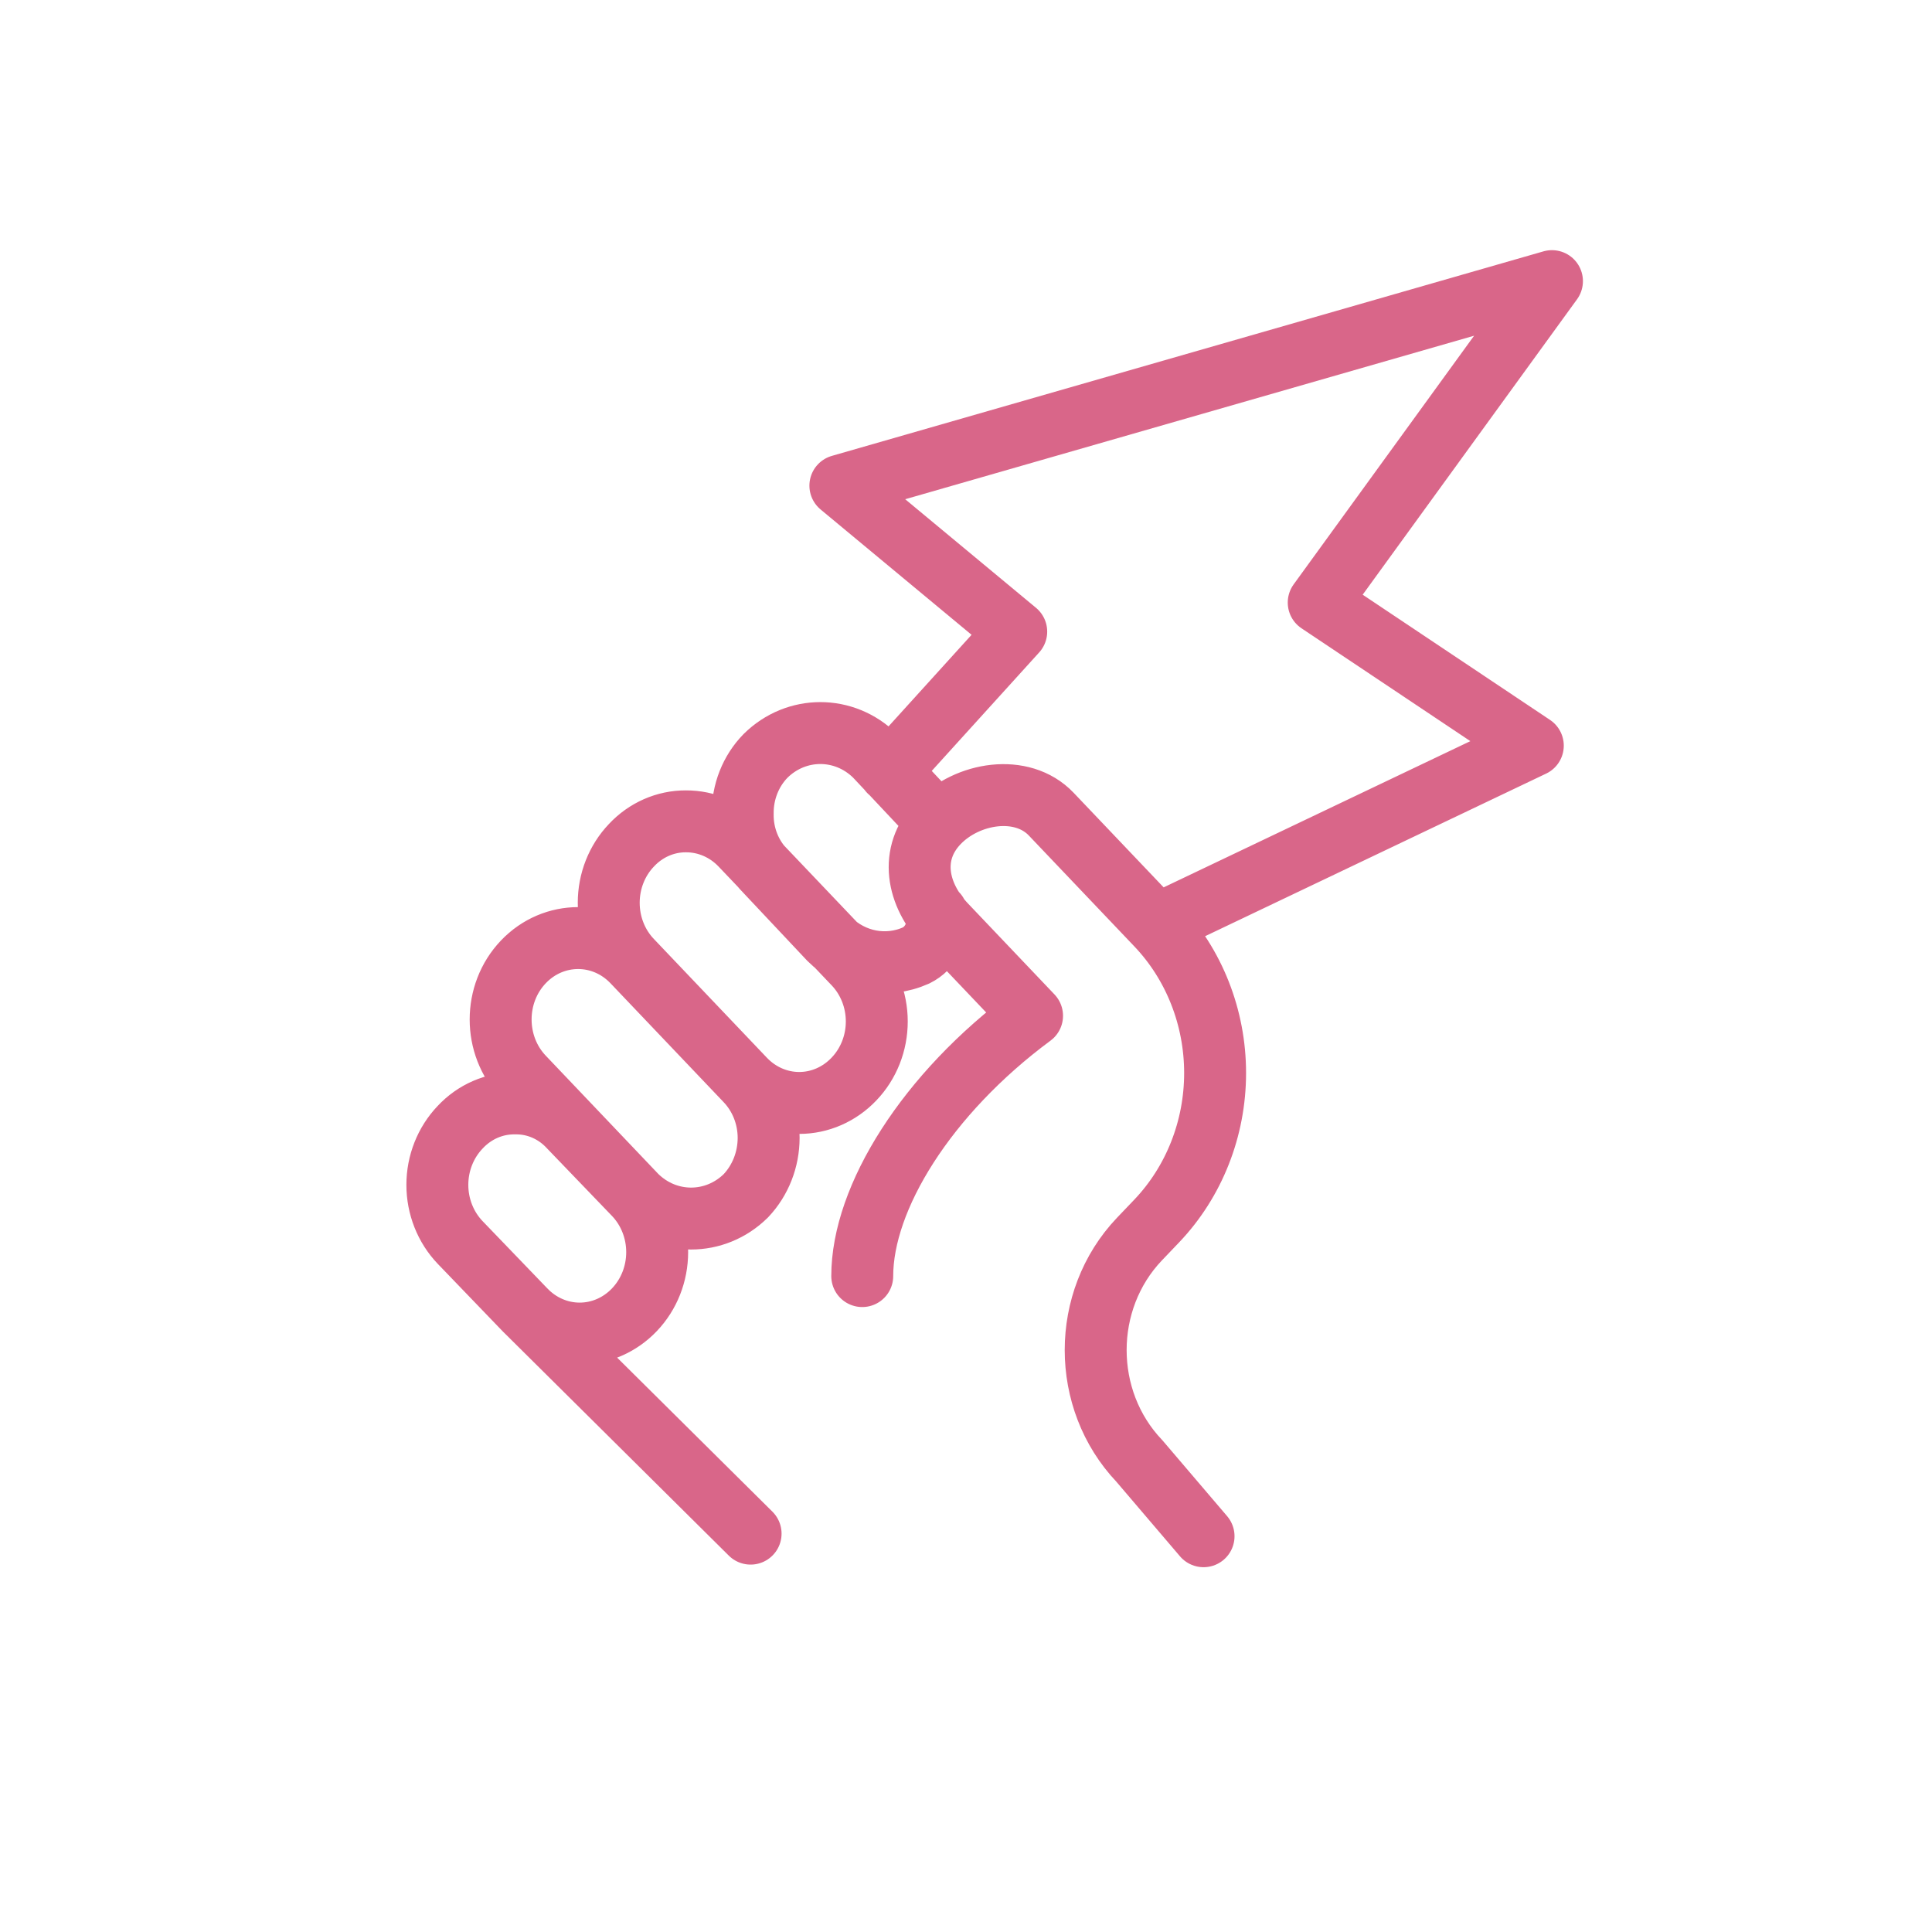 <svg width="78" height="78" viewBox="0 0 78 78" fill="none" xmlns="http://www.w3.org/2000/svg">
<path d="M46.699 37.344L61.884 30.104L53.24 24.327L62.657 11.35L33.928 19.607L41.028 25.501L35.916 31.139C38.059 33.42 37.85 33.195 37.871 33.226C39.047 31.989 41.262 31.632 42.439 32.867L46.699 37.344Z"/>
<path d="M46.699 37.344L61.884 30.104L53.24 24.327L62.657 11.35L33.928 19.607L41.028 25.501L35.916 31.139M46.699 37.344C48.209 38.928 49.057 41.078 49.057 43.32C49.057 45.562 48.209 47.712 46.699 49.296L45.998 50.03C43.648 52.503 43.648 56.509 45.998 58.982L48.591 62.022M46.699 37.344L42.439 32.867C41.262 31.632 39.047 31.989 37.871 33.226M35.91 31.146L35.916 31.139M21.191 52.877C21.777 53.493 22.573 53.84 23.403 53.84C24.233 53.84 25.028 53.493 25.614 52.877C26.202 52.261 26.532 51.425 26.532 50.553C26.532 49.682 26.202 48.846 25.614 48.23L22.999 45.511C22.425 44.883 21.629 44.535 20.801 44.548C19.965 44.534 19.16 44.883 18.576 45.511C17.988 46.127 17.657 46.963 17.657 47.836C17.657 48.708 17.988 49.544 18.576 50.16L21.191 52.877ZM21.191 52.877L30.304 61.917M37.823 36.89C37.936 37.586 37.593 38.276 36.984 38.575C35.796 39.107 34.421 38.847 33.484 37.914L30.9 35.167C30.303 34.563 29.971 33.726 29.985 32.856C29.974 31.976 30.308 31.129 30.908 30.516C32.151 29.289 34.088 29.289 35.331 30.516C35.544 30.742 35.738 30.949 35.916 31.139M37.871 33.226C36.696 34.463 37.004 36.111 38.182 37.346L41.667 41.01C37.404 44.165 34.811 48.36 34.811 51.519M37.871 33.226C37.85 33.195 38.059 33.42 35.916 31.139M21.128 43.482C19.907 42.199 19.907 40.118 21.128 38.835C22.349 37.552 24.33 37.552 25.552 38.835L30.113 43.627C30.7 44.238 31.031 45.07 31.032 45.939C31.031 46.815 30.701 47.654 30.113 48.276C28.87 49.503 26.933 49.503 25.69 48.276L21.128 43.482ZM34.478 43.563C33.892 44.181 33.096 44.529 32.266 44.529C31.436 44.529 30.64 44.181 30.054 43.563L25.493 38.771C24.905 38.156 24.576 37.32 24.576 36.448C24.576 35.576 24.905 34.74 25.493 34.125C26.072 33.505 26.864 33.157 27.691 33.16C28.525 33.157 29.326 33.503 29.916 34.123L34.478 38.915C35.067 39.53 35.398 40.367 35.398 41.239C35.398 42.112 35.067 42.948 34.478 43.563Z" stroke="#D96689" stroke-width="2.5" stroke-linecap="round" stroke-linejoin="round"/>
</svg>
